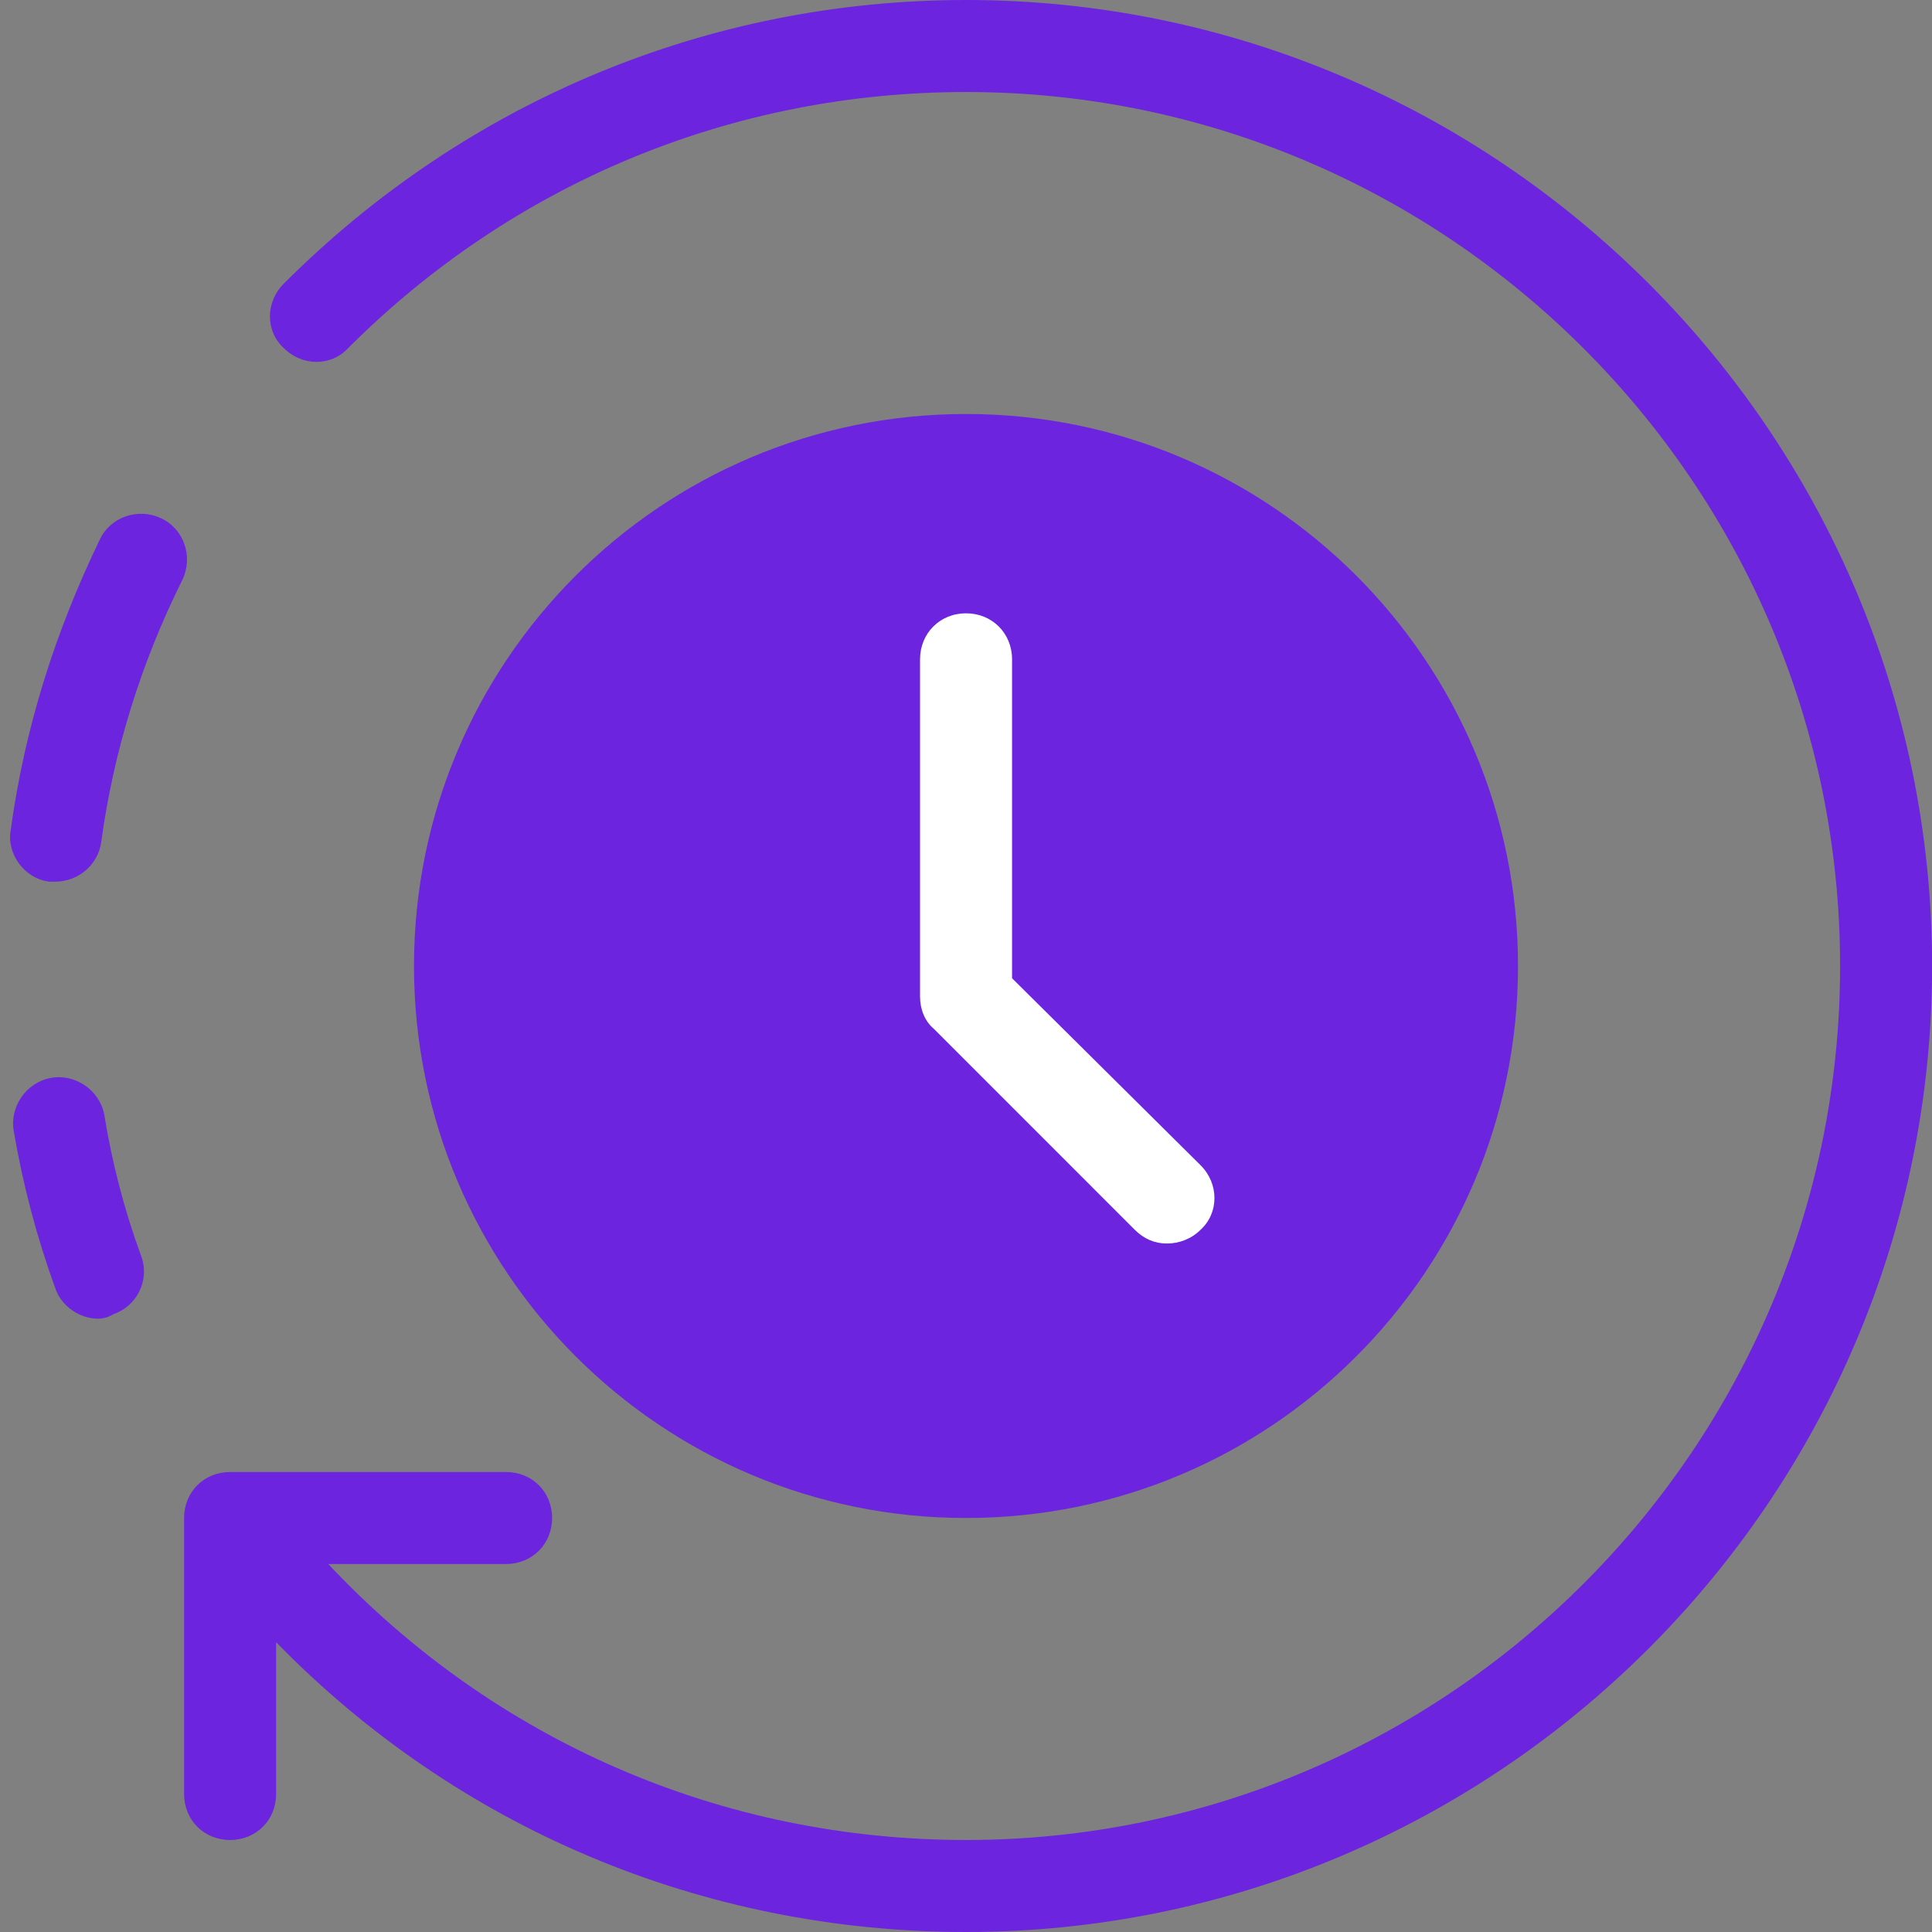 <svg xmlns="http://www.w3.org/2000/svg" width="1em" height="1em" viewBox="0 0 56 56" fill="currentColor">
  <rect x="0" y="0" width="56" height="56" fill="#808080" stroke="none"/>
  <path d="M44 28C44 36.837 36.837 44 28 44C19.163 44 12 36.837 12 28C12 19.163 19.163 12 28 12C36.837 12 44 19.163 44 28Z" fill="#6C24DF"/> <path d="M28.003 0C20.536 0 13.514 2.933 8.225 8.222C7.691 8.756 7.691 9.6 8.225 10.089C8.758 10.623 9.602 10.623 10.092 10.089C14.892 5.289 21.247 2.667 28.003 2.667C41.959 2.667 53.336 14.044 53.336 28C53.336 41.956 41.959 53.333 28.003 53.333C20.892 53.333 14.314 50.444 9.514 45.333H14.669C15.425 45.333 16.003 44.756 16.003 44C16.003 43.244 15.425 42.667 14.669 42.667H6.669C5.913 42.667 5.336 43.244 5.336 44V52C5.336 52.756 5.913 53.333 6.669 53.333C7.425 53.333 8.003 52.756 8.003 52V47.599C13.247 52.978 20.358 56 28.003 56C43.425 56 56.003 43.422 56.003 28C56.003 12.578 43.425 0 28.003 0Z" fill="#6C24DF"/> <path d="M2.846 38.223C2.312 38.223 1.778 37.867 1.6 37.334C1.068 35.867 0.667 34.356 0.401 32.8C0.267 32.09 0.756 31.378 1.467 31.245C2.179 31.111 2.89 31.6 3.023 32.312C3.245 33.689 3.6 35.068 4.09 36.401C4.356 37.111 3.957 37.867 3.29 38.09C3.156 38.179 2.979 38.223 2.846 38.223Z" fill="#6C24DF"/> <path d="M1.602 25.555C1.558 25.555 1.469 25.555 1.425 25.555C0.713 25.466 0.18 24.756 0.313 24.044C0.713 21.111 1.602 18.311 2.891 15.644C3.202 14.978 4.002 14.71 4.669 15.022C5.335 15.333 5.602 16.133 5.291 16.799C4.091 19.2 3.291 21.777 2.935 24.4C2.847 25.067 2.268 25.555 1.602 25.555Z" fill="#6C24DF"/> <path d="M33.823 36.044C33.468 36.044 33.156 35.91 32.89 35.644L27.068 29.821C26.801 29.599 26.668 29.244 26.668 28.889V19.111C26.668 18.355 27.245 17.777 28.001 17.777C28.757 17.777 29.335 18.355 29.335 19.111V28.355L34.801 33.777C35.335 34.311 35.335 35.155 34.801 35.644C34.535 35.91 34.179 36.044 33.823 36.044Z" fill="white"/>
</svg>